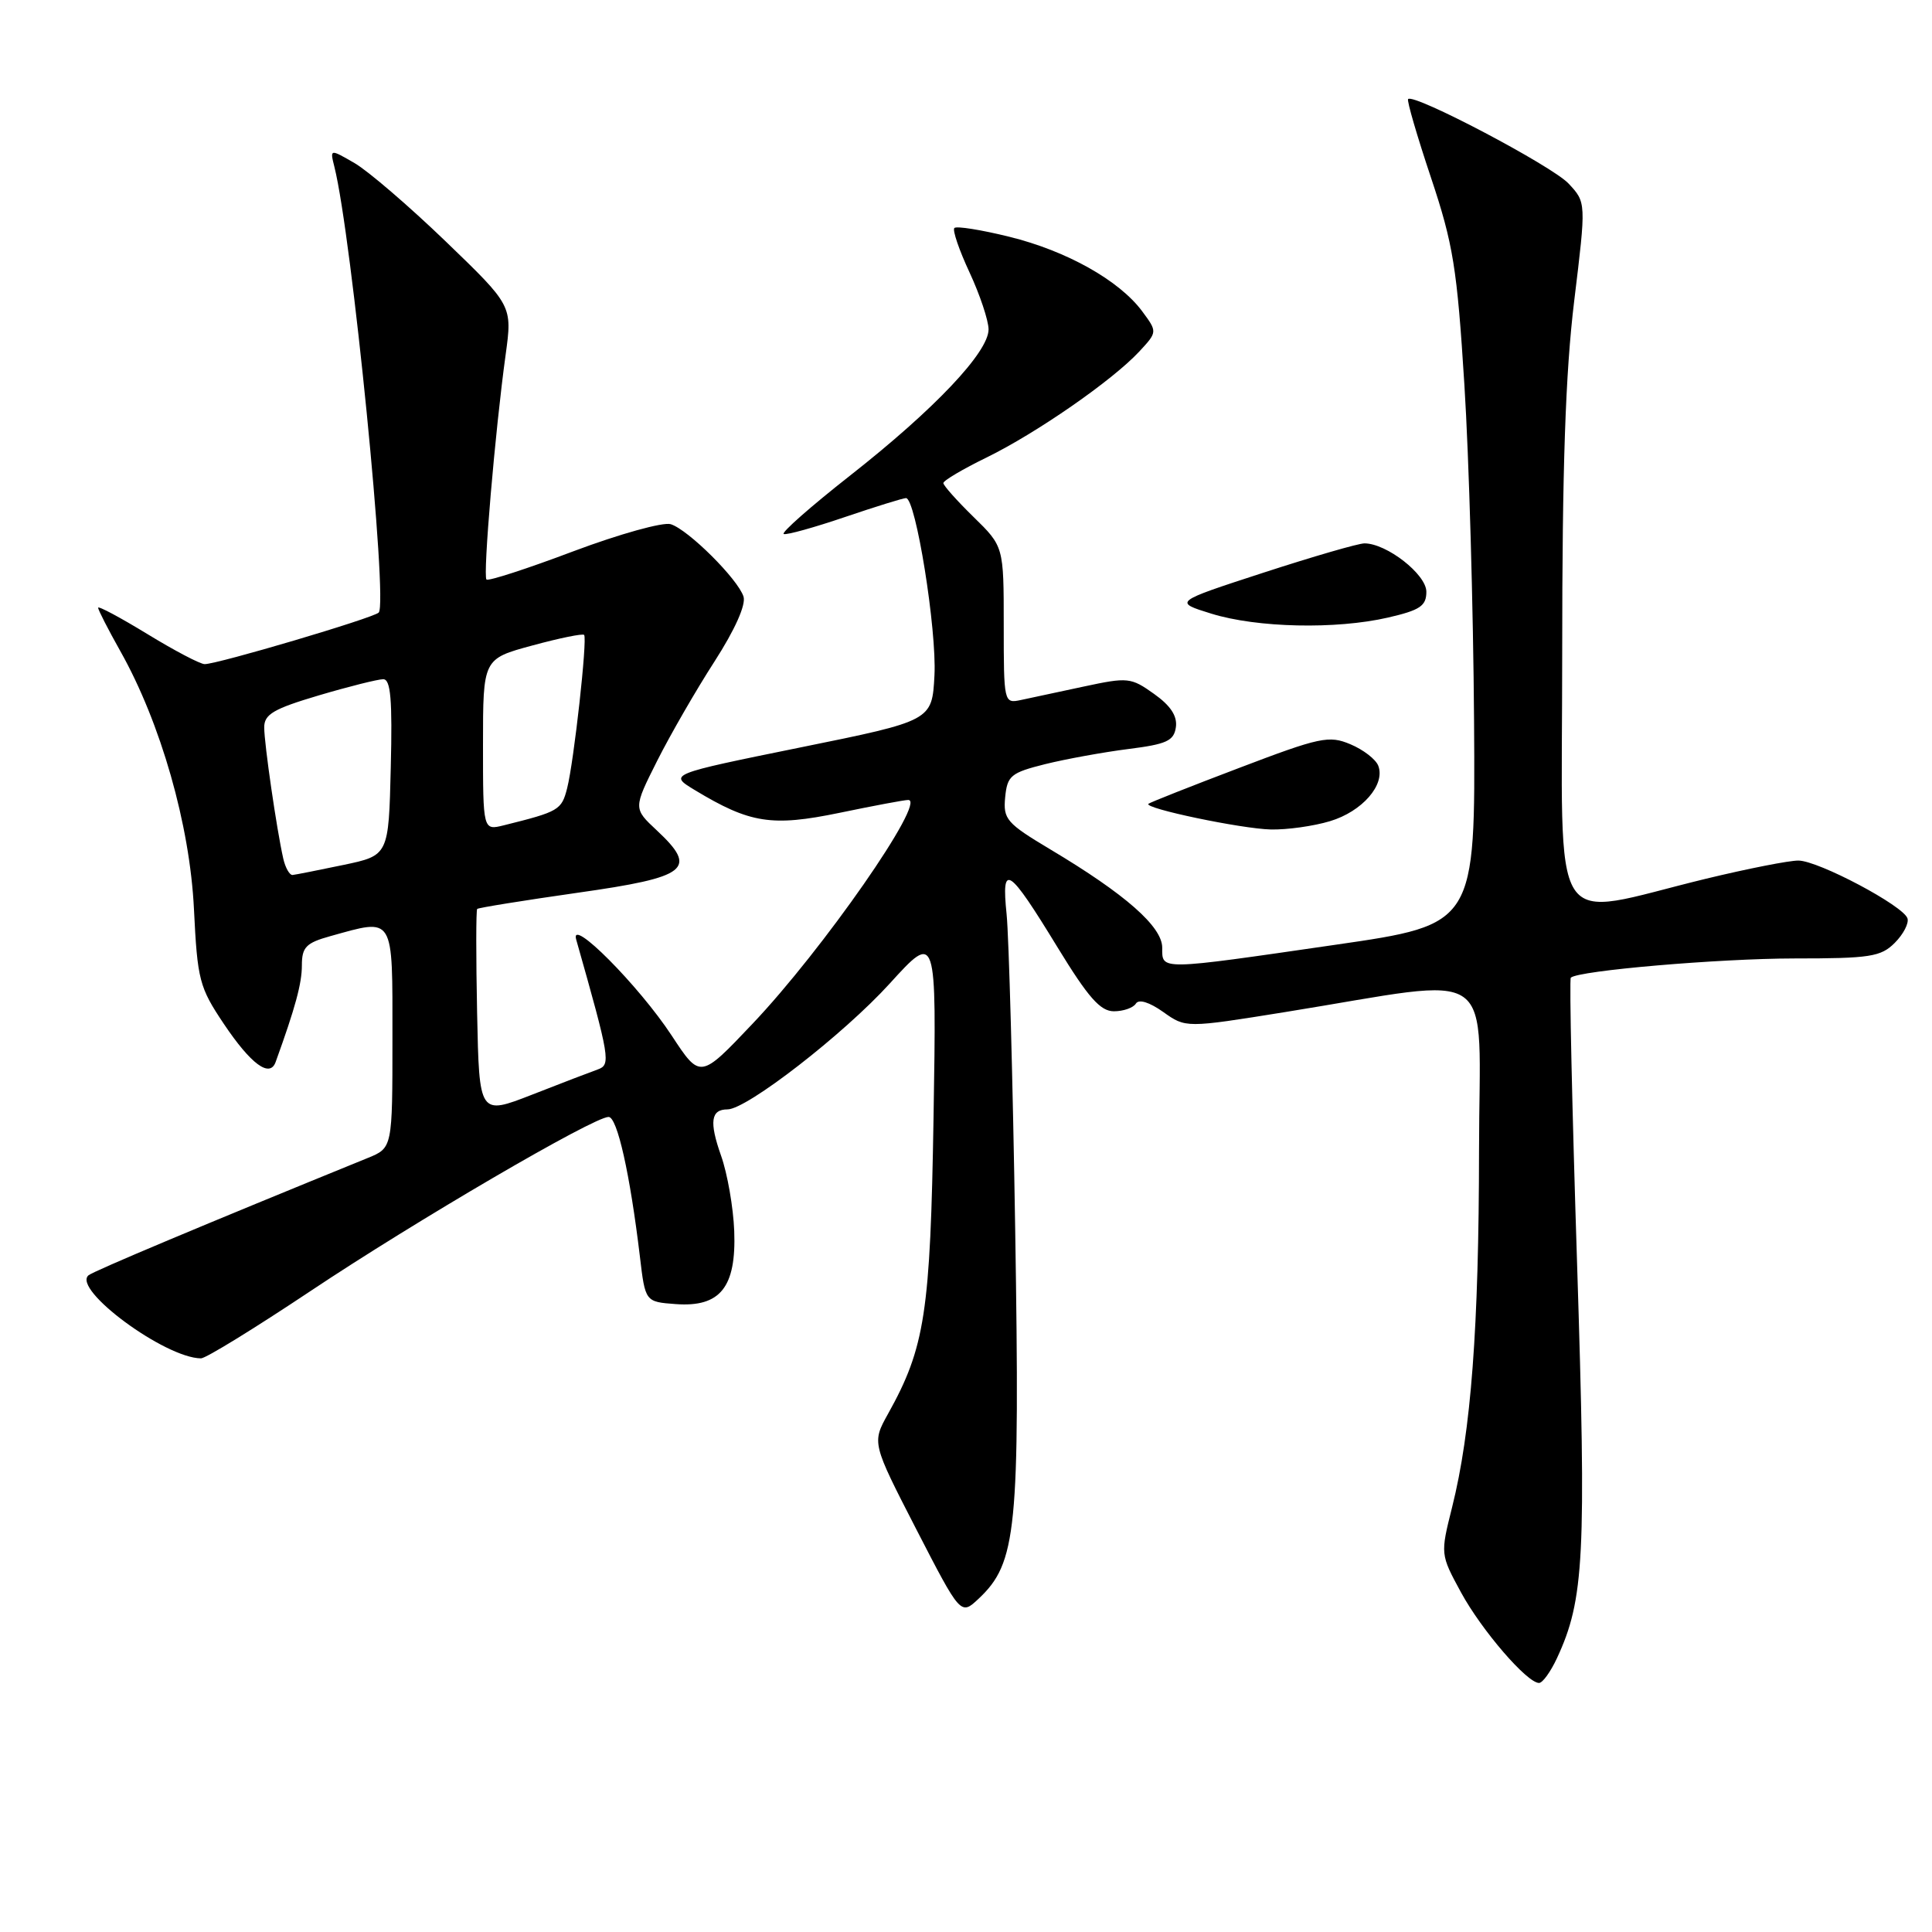 <?xml version="1.0" encoding="UTF-8" standalone="no"?>
<!DOCTYPE svg PUBLIC "-//W3C//DTD SVG 1.1//EN" "http://www.w3.org/Graphics/SVG/1.1/DTD/svg11.dtd" >
<svg xmlns="http://www.w3.org/2000/svg" xmlns:xlink="http://www.w3.org/1999/xlink" version="1.1" viewBox="0 0 256 256">
 <g >
 <path fill="currentColor"
d=" M 206.29 219.75 C 209.93 211.94 210.21 206.31 208.97 167.38 C 208.31 146.77 207.93 129.74 208.14 129.55 C 209.11 128.61 227.78 127.01 237.75 127.00 C 247.78 127.00 249.22 126.78 251.06 124.94 C 252.20 123.80 252.96 122.34 252.75 121.69 C 252.23 120.03 240.98 114.06 238.31 114.03 C 237.11 114.01 231.59 115.10 226.04 116.44 C 204.88 121.57 207.00 124.89 207.00 86.57 C 207.00 61.94 207.43 49.42 208.59 39.87 C 210.18 26.82 210.18 26.82 207.84 24.32 C 205.65 21.98 187.30 12.32 186.58 13.13 C 186.40 13.33 187.76 18.00 189.60 23.50 C 192.56 32.35 193.07 35.51 194.04 51.00 C 194.65 60.62 195.22 80.65 195.32 95.50 C 195.50 122.50 195.50 122.50 177.00 125.18 C 153.42 128.60 154.00 128.59 154.00 125.57 C 154.00 122.78 149.11 118.48 139.19 112.56 C 133.37 109.08 132.91 108.55 133.19 105.64 C 133.47 102.78 133.94 102.39 138.50 101.25 C 141.25 100.57 146.20 99.67 149.50 99.25 C 154.59 98.61 155.55 98.17 155.81 96.36 C 156.02 94.88 155.11 93.50 152.91 91.94 C 149.86 89.76 149.44 89.72 143.61 90.97 C 140.25 91.69 136.49 92.49 135.25 92.76 C 133.03 93.23 133.00 93.09 133.00 82.82 C 133.00 72.41 133.00 72.41 129.00 68.50 C 126.80 66.35 125.00 64.33 125.00 64.01 C 125.00 63.68 127.59 62.15 130.75 60.61 C 137.36 57.37 147.38 50.42 150.94 46.60 C 153.37 43.98 153.37 43.98 151.34 41.24 C 148.30 37.15 141.33 33.24 133.73 31.37 C 130.01 30.45 126.74 29.93 126.46 30.21 C 126.18 30.48 127.09 33.14 128.47 36.10 C 129.85 39.07 130.98 42.46 130.99 43.64 C 131.00 46.65 123.85 54.21 112.66 63.00 C 107.41 67.12 103.45 70.62 103.85 70.76 C 104.25 70.91 107.90 69.89 111.96 68.51 C 116.03 67.13 119.67 66.00 120.05 66.00 C 121.34 66.00 124.14 83.43 123.82 89.50 C 123.50 95.50 123.50 95.50 106.05 99.04 C 88.60 102.59 88.60 102.59 92.05 104.68 C 99.38 109.11 102.26 109.56 111.26 107.70 C 115.79 106.76 119.88 105.99 120.35 106.00 C 122.83 106.01 109.00 125.89 99.69 135.68 C 92.78 142.97 92.78 142.97 89.01 137.23 C 84.66 130.60 75.45 121.34 76.35 124.50 C 80.83 140.30 80.96 141.08 79.20 141.71 C 78.27 142.04 74.35 143.54 70.50 145.05 C 63.50 147.78 63.50 147.78 63.22 134.25 C 63.07 126.81 63.07 120.60 63.23 120.44 C 63.39 120.28 69.36 119.32 76.50 118.30 C 91.20 116.22 92.53 115.17 87.03 110.03 C 83.91 107.12 83.91 107.12 87.08 100.81 C 88.83 97.34 92.24 91.42 94.67 87.66 C 97.39 83.43 98.86 80.14 98.52 79.05 C 97.78 76.74 91.22 70.20 88.88 69.46 C 87.88 69.14 82.07 70.76 75.97 73.05 C 69.88 75.35 64.70 77.03 64.46 76.79 C 63.97 76.30 65.61 57.05 67.00 47.00 C 67.89 40.50 67.89 40.50 59.07 32.00 C 54.21 27.32 48.77 22.65 46.98 21.61 C 43.71 19.72 43.71 19.72 44.31 22.11 C 46.62 31.34 51.44 79.92 50.18 81.17 C 49.43 81.90 28.85 88.00 27.12 88.00 C 26.52 88.00 23.10 86.20 19.52 84.01 C 15.93 81.82 13.00 80.25 13.00 80.53 C 13.00 80.80 14.32 83.39 15.94 86.27 C 21.30 95.79 25.16 109.31 25.70 120.46 C 26.16 129.87 26.41 130.82 29.66 135.67 C 33.25 141.02 35.75 142.86 36.52 140.73 C 39.14 133.49 40.00 130.31 40.00 127.92 C 40.00 125.51 40.55 124.94 43.75 124.05 C 52.32 121.67 52.00 121.14 52.00 137.55 C 52.00 152.10 52.00 152.10 48.75 153.43 C 27.11 162.24 12.35 168.44 11.72 168.99 C 9.55 170.86 21.86 179.95 26.63 179.99 C 27.26 180.00 33.78 175.98 41.13 171.08 C 55.00 161.82 78.65 148.00 80.64 148.00 C 81.79 148.00 83.48 155.55 84.79 166.50 C 85.50 172.50 85.50 172.50 89.55 172.80 C 95.44 173.23 97.57 170.57 97.29 163.12 C 97.17 160.01 96.39 155.51 95.54 153.12 C 93.96 148.64 94.19 147.00 96.40 147.00 C 98.95 147.00 111.79 137.04 117.88 130.34 C 124.10 123.50 124.10 123.50 123.70 148.00 C 123.28 173.94 122.57 178.54 117.67 187.34 C 115.53 191.19 115.53 191.19 121.41 202.63 C 127.30 214.06 127.30 214.06 129.67 211.84 C 134.72 207.09 135.15 202.76 134.52 163.00 C 134.20 142.93 133.68 124.09 133.38 121.14 C 132.67 114.23 133.60 114.83 140.15 125.56 C 144.20 132.18 145.80 134.00 147.60 134.00 C 148.85 134.00 150.17 133.54 150.51 132.98 C 150.90 132.36 152.29 132.79 154.13 134.09 C 157.12 136.22 157.12 136.22 170.31 134.10 C 199.02 129.48 196.00 127.33 195.98 152.42 C 195.96 175.95 194.93 189.66 192.41 199.72 C 190.85 205.95 190.85 205.95 193.59 211.00 C 196.33 216.03 202.34 223.00 203.93 223.00 C 204.40 223.00 205.45 221.54 206.29 219.75 Z  M 176.23 108.81 C 180.50 107.53 183.59 103.98 182.63 101.47 C 182.30 100.61 180.64 99.33 178.94 98.62 C 176.10 97.42 174.92 97.67 164.18 101.76 C 157.75 104.20 152.35 106.34 152.17 106.51 C 151.54 107.11 164.51 109.82 168.38 109.91 C 170.52 109.96 174.05 109.47 176.23 108.81 Z  M 183.92 81.83 C 188.17 80.85 189.00 80.29 189.00 78.41 C 189.00 76.11 183.74 72.00 180.80 72.00 C 179.99 72.00 173.97 73.75 167.42 75.88 C 155.50 79.76 155.50 79.76 160.50 81.31 C 166.56 83.19 177.03 83.42 183.92 81.83 Z  M 37.53 113.75 C 36.66 109.90 35.02 98.61 35.01 96.40 C 35.00 94.65 36.22 93.93 42.25 92.14 C 46.24 90.96 50.08 90.00 50.78 90.00 C 51.77 90.00 52.00 92.70 51.78 101.67 C 51.50 113.35 51.50 113.35 45.50 114.61 C 42.20 115.30 39.17 115.90 38.77 115.94 C 38.37 115.97 37.81 114.99 37.53 113.75 Z  M 64.00 98.67 C 64.00 87.30 64.00 87.30 70.54 85.53 C 74.14 84.55 77.23 83.92 77.40 84.13 C 77.85 84.65 76.05 100.90 75.15 104.44 C 74.41 107.34 74.07 107.54 66.75 109.36 C 64.00 110.04 64.00 110.04 64.00 98.67 Z "/>
</g>
</svg>